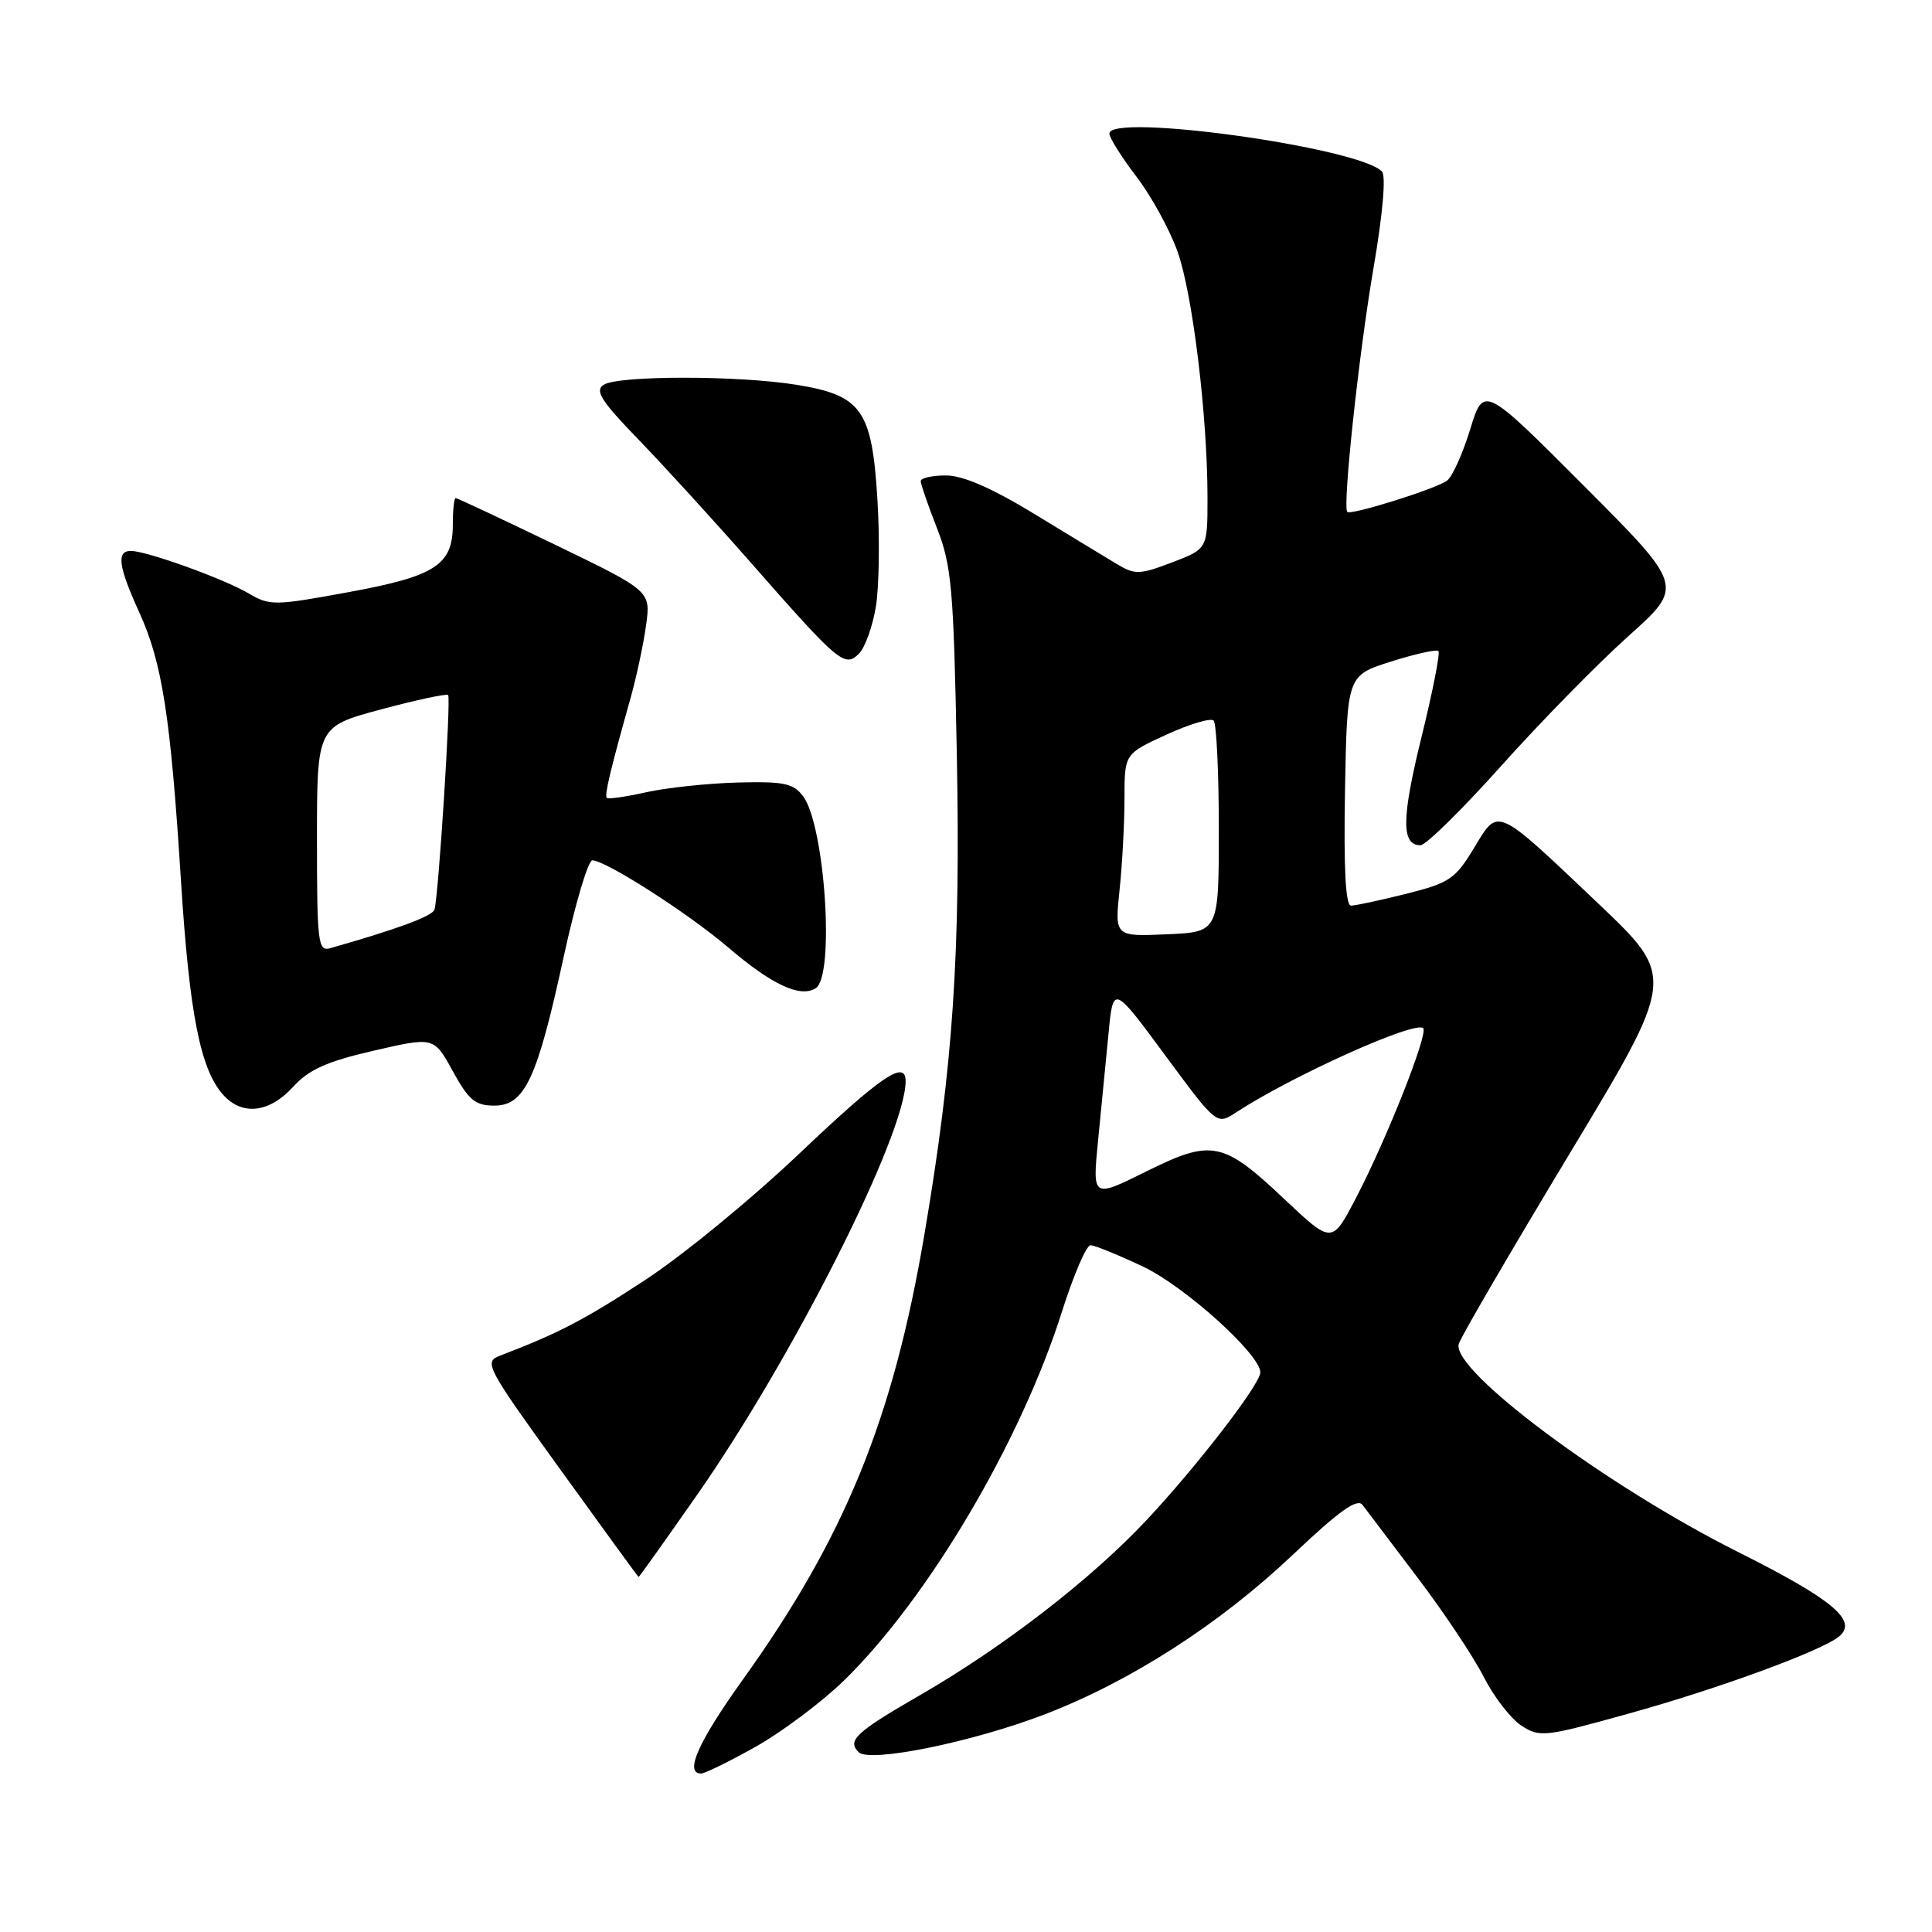 <?xml version="1.0" encoding="UTF-8" standalone="no"?>
<!DOCTYPE svg PUBLIC "-//W3C//DTD SVG 1.1//EN" "http://www.w3.org/Graphics/SVG/1.1/DTD/svg11.dtd" >
<svg xmlns="http://www.w3.org/2000/svg" xmlns:xlink="http://www.w3.org/1999/xlink" version="1.1" viewBox="0 0 256 256">
 <g >
 <path fill="currentColor"
d=" M 100.15 231.44 C 103.64 229.47 108.89 225.54 111.82 222.69 C 123.00 211.78 135.28 191.00 140.73 173.75 C 142.26 168.94 143.95 165.00 144.50 165.00 C 145.05 165.00 148.20 166.29 151.50 167.85 C 157.04 170.49 167.00 179.48 167.00 181.85 C 167.00 183.39 158.69 194.19 151.98 201.36 C 144.62 209.23 132.99 218.22 121.90 224.62 C 113.42 229.51 112.22 230.62 113.77 232.17 C 115.22 233.62 128.92 230.83 138.54 227.12 C 149.87 222.75 161.61 215.19 171.27 206.05 C 177.48 200.16 179.85 198.48 180.55 199.42 C 181.07 200.12 184.35 204.45 187.84 209.05 C 191.32 213.64 195.26 219.55 196.59 222.18 C 197.93 224.81 200.17 227.72 201.57 228.64 C 204.01 230.24 204.65 230.17 215.81 227.06 C 227.72 223.76 241.41 218.73 243.69 216.84 C 246.22 214.74 242.86 211.94 230.21 205.60 C 212.81 196.87 192.32 181.60 193.29 178.09 C 193.53 177.21 200.11 165.93 207.90 153.00 C 222.07 129.50 222.07 129.50 211.79 119.73 C 198.05 106.69 198.59 106.94 195.30 112.39 C 192.84 116.46 192.05 117.00 186.34 118.43 C 182.90 119.29 179.61 120.00 179.02 120.00 C 178.29 120.00 178.04 115.09 178.22 104.75 C 178.50 89.50 178.50 89.50 184.32 87.66 C 187.53 86.64 190.35 86.02 190.60 86.27 C 190.85 86.51 189.84 91.66 188.35 97.69 C 185.70 108.47 185.67 112.00 188.22 112.00 C 188.93 112.00 193.76 107.25 198.95 101.45 C 204.15 95.64 211.72 87.92 215.77 84.29 C 223.15 77.68 223.15 77.68 209.87 64.37 C 196.59 51.06 196.59 51.06 194.80 56.91 C 193.81 60.12 192.44 63.17 191.75 63.68 C 190.30 64.77 178.97 68.32 178.52 67.83 C 177.88 67.12 180.05 46.88 181.99 35.56 C 183.24 28.26 183.67 23.27 183.11 22.71 C 179.91 19.51 147.00 14.95 147.00 17.70 C 147.00 18.26 148.62 20.83 150.60 23.43 C 152.58 26.02 155.03 30.50 156.05 33.39 C 158.05 39.08 160.00 55.18 160.00 65.97 C 160.00 72.73 160.00 72.73 155.31 74.52 C 151.04 76.15 150.38 76.17 148.06 74.78 C 146.65 73.94 141.72 70.94 137.09 68.12 C 131.41 64.66 127.60 63.00 125.34 63.00 C 123.50 63.00 122.00 63.34 122.00 63.75 C 122.00 64.16 122.97 66.97 124.16 70.00 C 126.09 74.94 126.36 77.95 126.78 99.78 C 127.29 126.34 126.31 141.03 122.50 163.50 C 118.36 187.98 111.98 203.64 98.47 222.50 C 92.52 230.80 90.65 235.00 92.90 235.00 C 93.40 235.00 96.66 233.40 100.15 231.44 Z  M 92.25 198.25 C 105.05 179.96 120.00 150.33 120.00 143.25 C 120.00 140.36 116.72 142.60 105.91 152.86 C 99.62 158.84 90.43 166.38 85.48 169.61 C 77.45 174.88 74.02 176.66 66.24 179.64 C 64.08 180.46 64.42 181.10 74.24 194.71 C 79.88 202.53 84.55 208.95 84.62 208.96 C 84.68 208.98 88.12 204.16 92.25 198.25 Z  M 38.82 144.03 C 40.94 141.71 43.28 140.66 49.52 139.22 C 57.50 137.38 57.50 137.38 60.00 141.94 C 62.11 145.78 62.98 146.50 65.50 146.50 C 69.53 146.50 71.18 142.98 74.70 126.74 C 76.23 119.73 77.93 114.00 78.49 114.00 C 80.26 114.01 91.19 121.01 96.48 125.53 C 102.30 130.50 106.01 132.23 108.08 130.95 C 110.64 129.37 109.32 109.39 106.41 105.50 C 105.13 103.79 103.88 103.53 97.70 103.69 C 93.73 103.80 88.29 104.38 85.61 104.98 C 82.93 105.58 80.58 105.92 80.40 105.73 C 80.07 105.40 80.86 102.07 83.57 92.43 C 84.35 89.64 85.27 85.32 85.61 82.83 C 86.23 78.31 86.23 78.31 73.50 72.15 C 66.49 68.77 60.59 66.00 60.38 66.00 C 60.17 66.00 60.00 67.58 60.00 69.50 C 60.00 74.87 57.72 76.35 46.14 78.47 C 36.38 80.27 35.73 80.27 32.95 78.63 C 29.68 76.70 19.42 73.00 17.34 73.00 C 15.40 73.00 15.68 75.05 18.45 81.13 C 21.50 87.83 22.60 94.89 23.98 116.72 C 25.10 134.38 26.56 141.75 29.59 145.09 C 32.10 147.87 35.69 147.46 38.82 144.03 Z  M 116.07 80.32 C 116.49 77.67 116.58 71.28 116.26 66.12 C 115.53 54.28 114.18 52.38 105.50 50.98 C 97.82 49.74 81.95 49.74 80.00 50.98 C 78.78 51.76 79.62 53.09 84.58 58.22 C 87.92 61.67 94.61 69.00 99.44 74.50 C 111.17 87.86 111.93 88.50 113.82 86.61 C 114.63 85.80 115.64 82.96 116.07 80.32 Z  M 170.24 158.94 C 162.02 151.18 160.59 150.90 151.81 155.26 C 144.75 158.76 144.75 158.76 145.50 151.13 C 145.92 146.93 146.53 140.57 146.88 137.00 C 147.50 130.50 147.50 130.50 154.36 139.79 C 161.22 149.08 161.22 149.08 163.77 147.41 C 171.14 142.58 187.53 135.20 188.58 136.24 C 189.28 136.94 183.79 150.83 179.71 158.67 C 176.50 164.84 176.50 164.84 170.24 158.94 Z  M 148.35 117.90 C 148.71 114.49 149.00 109.05 149.00 105.80 C 149.00 99.89 149.00 99.89 154.56 97.34 C 157.62 95.94 160.44 95.10 160.81 95.48 C 161.19 95.85 161.50 102.31 161.50 109.83 C 161.50 123.50 161.50 123.50 154.60 123.80 C 147.70 124.10 147.70 124.10 148.35 117.90 Z  M 42.00 111.21 C 42.00 96.28 42.00 96.28 50.52 93.99 C 55.20 92.74 59.19 91.88 59.38 92.10 C 59.78 92.55 58.09 118.94 57.57 120.53 C 57.29 121.40 52.60 123.13 43.75 125.64 C 42.14 126.10 42.00 124.95 42.00 111.21 Z "/>
</g>
</svg>